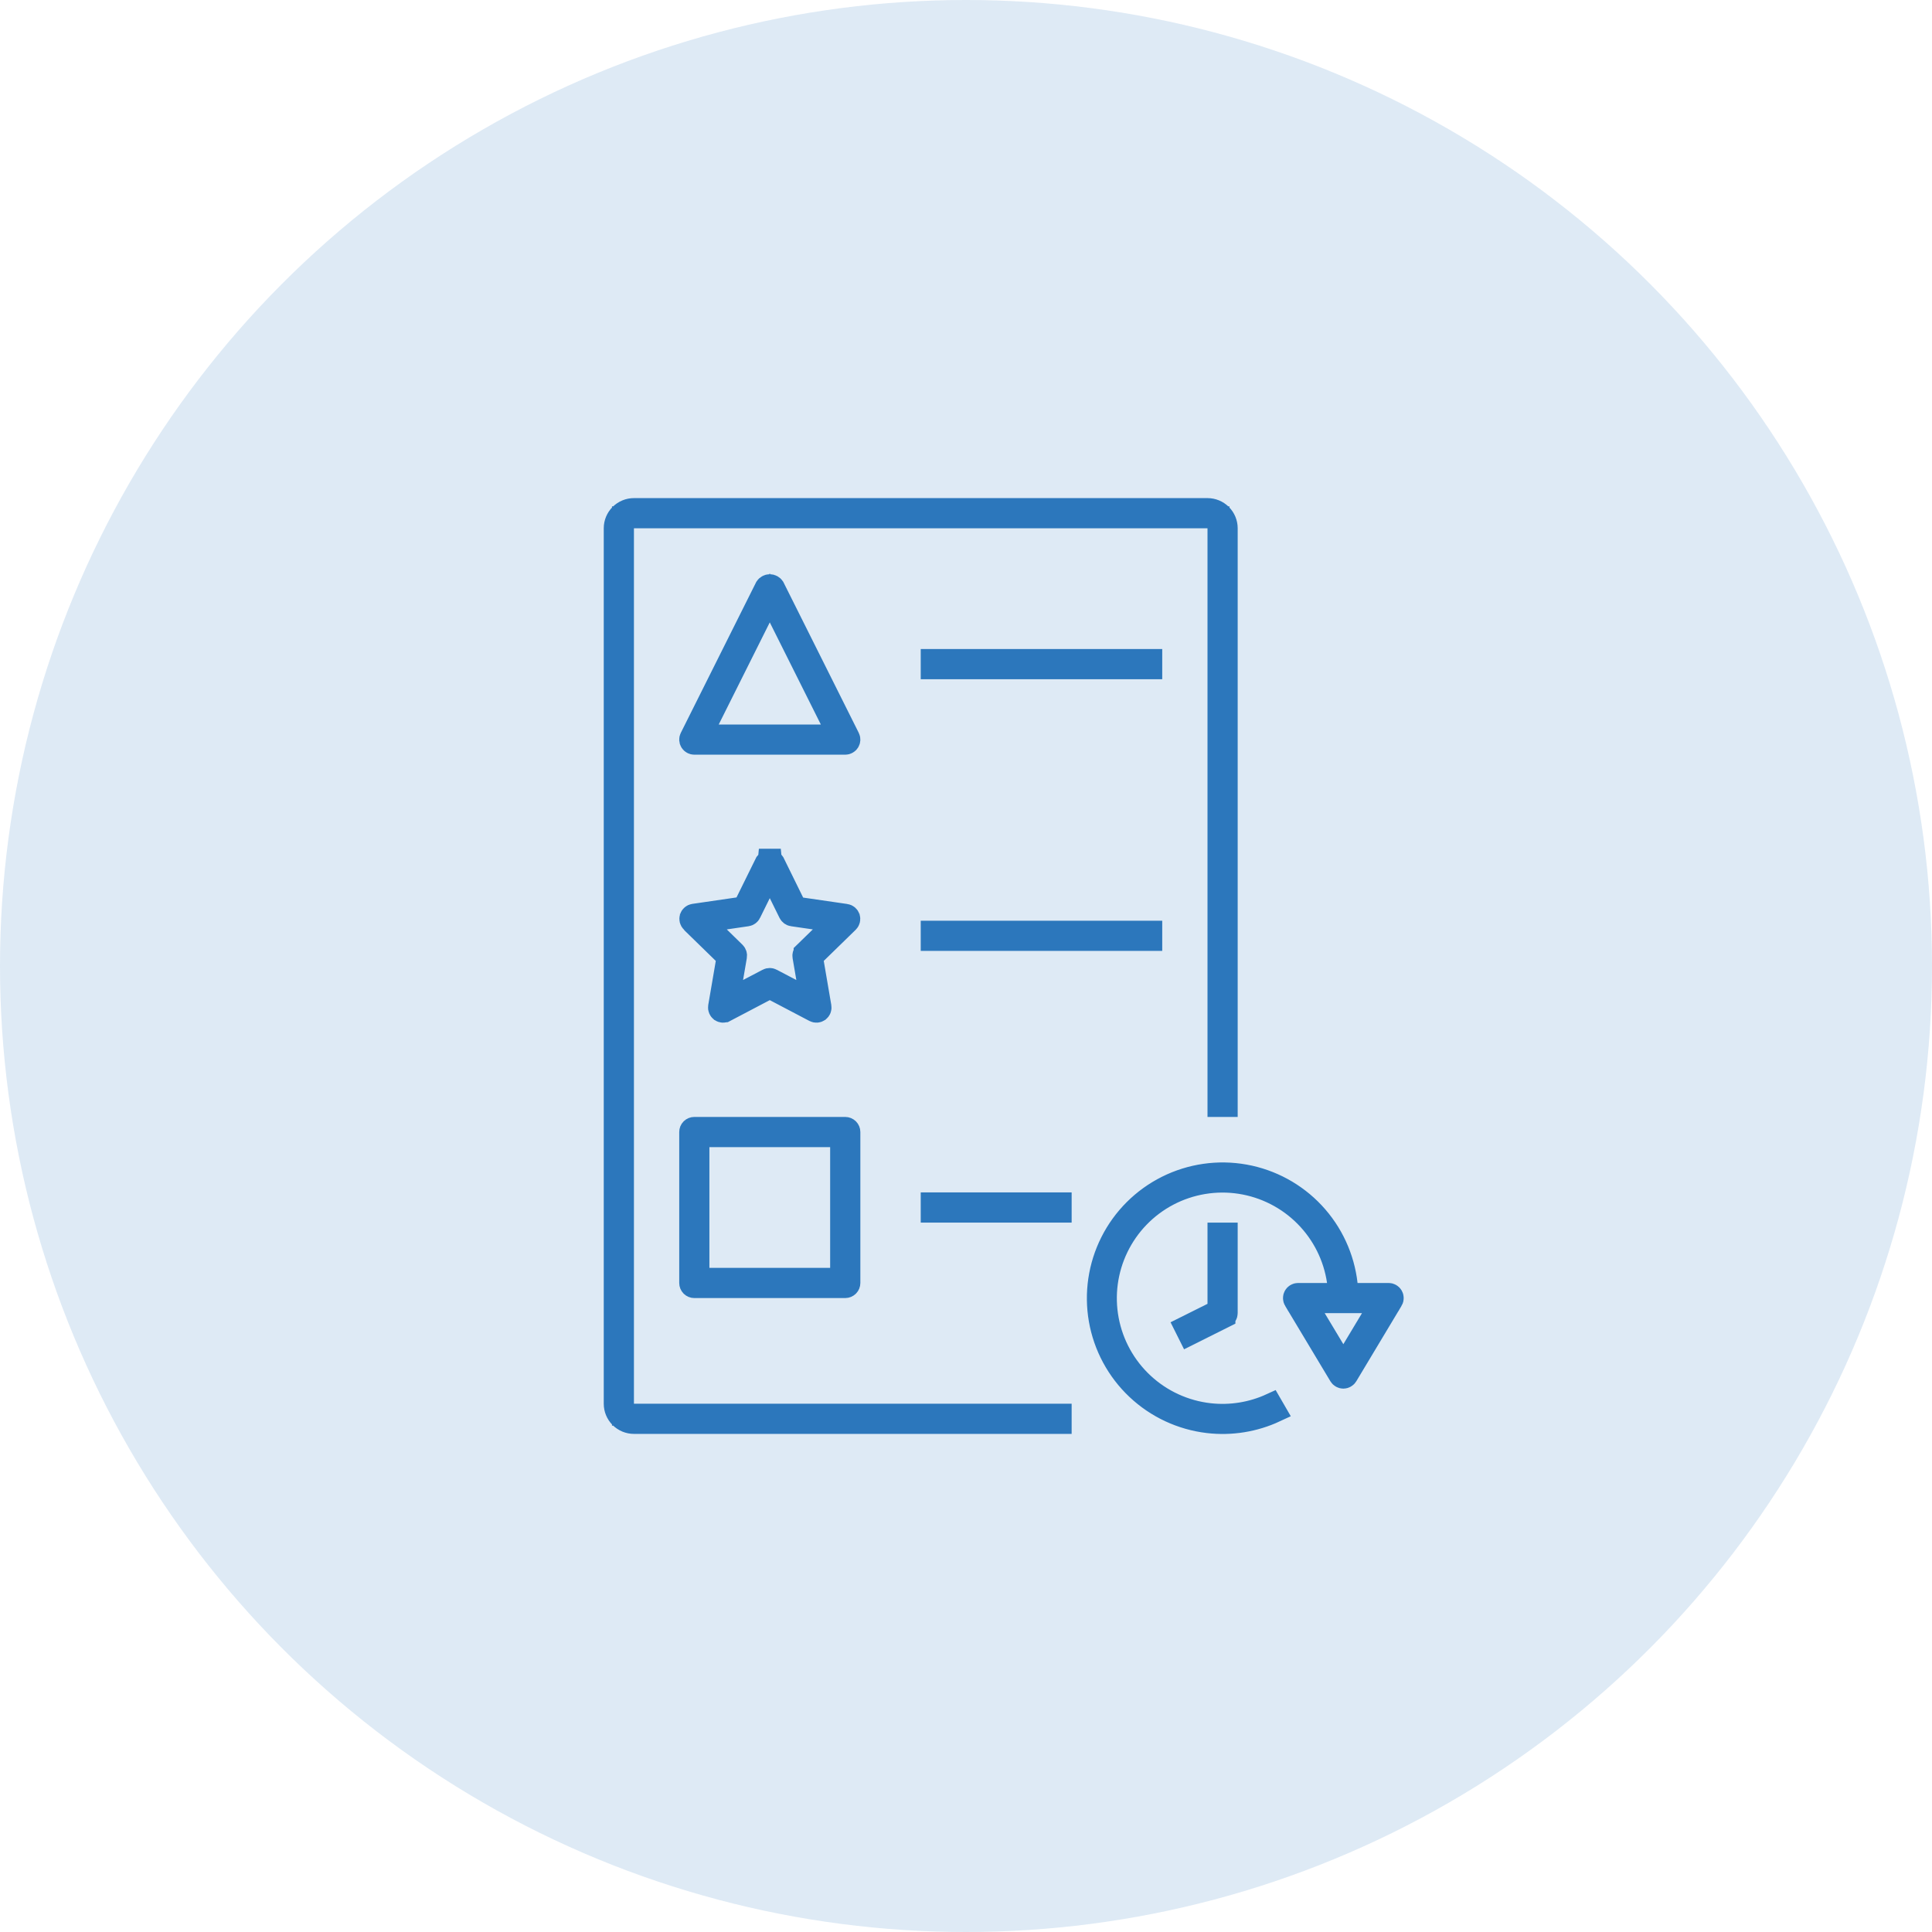 <svg width="88" height="88" viewBox="0 0 88 88" fill="none" xmlns="http://www.w3.org/2000/svg">
<circle cx="44" cy="44" r="44" fill="#D5E4F2" fill-opacity="0.8"/>
<path d="M28.875 23.562H28.375V24.062V63.938V64.438H28.875H48.312V64.812H28.875C28.643 64.812 28.42 64.72 28.256 64.556C28.092 64.392 28 64.17 28 63.938V24.062C28 23.83 28.092 23.608 28.256 23.444C28.42 23.28 28.643 23.188 28.875 23.188H55C55.232 23.188 55.455 23.28 55.619 23.444C55.783 23.608 55.875 23.83 55.875 24.062V50.375H55.5V24.062V23.562H55H28.875Z" fill="#2C77BC" stroke="#2C77BC"/>
<path d="M55.09 64.412C56.053 64.52 57.024 64.362 57.899 63.96L58.087 64.285C57.135 64.728 56.076 64.9 55.027 64.777C53.811 64.634 52.674 64.103 51.785 63.262C50.895 62.422 50.301 61.316 50.09 60.111C49.88 58.905 50.064 57.664 50.615 56.571C51.166 55.478 52.056 54.593 53.151 54.046C54.246 53.5 55.488 53.321 56.693 53.537C57.897 53.753 59 54.352 59.837 55.245C60.674 56.138 61.2 57.278 61.338 58.494L61.388 58.938H61.834H63.25C63.25 58.938 63.25 58.938 63.25 58.938C63.283 58.938 63.316 58.946 63.344 58.963C63.373 58.98 63.397 59.004 63.413 59.033C63.429 59.062 63.438 59.094 63.437 59.127C63.437 59.161 63.428 59.193 63.411 59.222L63.41 59.222L61.348 62.659C61.348 62.659 61.348 62.659 61.348 62.659C61.331 62.687 61.308 62.71 61.28 62.725C61.252 62.741 61.22 62.75 61.188 62.75C61.155 62.75 61.123 62.741 61.095 62.725C61.067 62.71 61.044 62.687 61.027 62.659L58.965 59.222L58.964 59.222C58.947 59.193 58.938 59.161 58.938 59.127C58.937 59.094 58.946 59.062 58.962 59.033C58.978 59.004 59.002 58.98 59.031 58.963C59.059 58.946 59.092 58.938 59.125 58.938C59.125 58.938 59.125 58.938 59.125 58.938H60.445H61.023L60.94 58.365C60.776 57.24 60.255 56.198 59.454 55.391C58.654 54.584 57.615 54.055 56.492 53.882C55.368 53.709 54.219 53.901 53.212 54.429C52.206 54.958 51.396 55.795 50.901 56.819C50.406 57.842 50.252 58.997 50.462 60.114C50.672 61.232 51.235 62.252 52.068 63.025C52.901 63.799 53.96 64.285 55.09 64.412ZM60.759 61.484L61.188 62.199L61.616 61.484L62.465 60.07L62.919 59.312H62.036H60.339H59.456L59.91 60.07L60.759 61.484Z" fill="#2C77BC" stroke="#2C77BC"/>
<path d="M55.224 59.835L55.5 59.697V59.388V56.188H55.875V59.812V59.813C55.875 59.848 55.865 59.882 55.847 59.911C55.829 59.941 55.803 59.965 55.771 59.98L55.771 59.981L54.156 60.788L53.988 60.452L55.224 59.835Z" fill="#2C77BC" stroke="#2C77BC"/>
<path d="M32.312 51.75H31.812V52.25V57.75V58.25H32.312H37.812H38.312V57.75V52.25V51.75H37.812H32.312ZM31.492 58.57C31.457 58.535 31.438 58.487 31.438 58.438V51.562C31.438 51.513 31.457 51.465 31.492 51.43C31.528 51.395 31.575 51.375 31.625 51.375H38.5C38.55 51.375 38.597 51.395 38.633 51.43C38.668 51.465 38.688 51.513 38.688 51.562V58.438C38.688 58.487 38.668 58.535 38.633 58.57C38.597 58.605 38.55 58.625 38.5 58.625H31.625C31.575 58.625 31.528 58.605 31.492 58.57Z" fill="#2C77BC" stroke="#2C77BC"/>
<path d="M31.625 33.875L31.625 33.875C31.593 33.875 31.561 33.867 31.533 33.851C31.506 33.836 31.482 33.813 31.465 33.786C31.448 33.759 31.439 33.728 31.437 33.696C31.436 33.664 31.443 33.632 31.457 33.604C31.457 33.604 31.457 33.604 31.457 33.604L34.884 26.75C34.902 26.723 34.927 26.7 34.956 26.684C34.988 26.665 35.025 26.656 35.062 26.656C35.1 26.656 35.137 26.665 35.169 26.684C35.198 26.7 35.223 26.723 35.241 26.75L38.668 33.604C38.668 33.604 38.668 33.604 38.668 33.604C38.682 33.632 38.689 33.664 38.688 33.696C38.686 33.728 38.677 33.759 38.66 33.786C38.643 33.813 38.62 33.836 38.592 33.851C38.564 33.867 38.532 33.875 38.5 33.875H38.5H31.625ZM35.51 28.126L35.062 27.232L34.615 28.126L32.29 32.776L31.928 33.5H32.737H37.388H38.197L37.835 32.776L35.51 28.126Z" fill="#2C77BC" stroke="#2C77BC"/>
<path d="M33.096 43.853L33.14 43.594L32.952 43.41L31.807 42.294L31.809 42.291L31.499 41.984C31.475 41.96 31.457 41.929 31.449 41.895C31.441 41.861 31.442 41.826 31.453 41.793C31.464 41.76 31.483 41.73 31.51 41.708C31.536 41.685 31.568 41.671 31.602 41.666L33.618 41.372L33.879 41.334L33.995 41.099L34.887 39.292C34.906 39.265 34.93 39.242 34.959 39.226C34.991 39.207 35.028 39.197 35.065 38.697C35.103 39.197 35.139 39.207 35.172 39.226C35.2 39.242 35.225 39.265 35.243 39.292L36.133 41.103L36.249 41.34L36.51 41.378L38.525 41.671C38.526 41.671 38.526 41.671 38.526 41.671C38.56 41.676 38.592 41.691 38.618 41.713C38.645 41.736 38.665 41.765 38.675 41.798C38.686 41.831 38.688 41.867 38.679 41.901C38.671 41.934 38.654 41.965 38.63 41.989L37.172 43.41L36.984 43.594L37.028 43.853L37.372 45.862L37.372 45.862C37.378 45.897 37.374 45.932 37.361 45.965C37.348 45.997 37.326 46.025 37.297 46.046C37.269 46.066 37.236 46.078 37.201 46.081C37.166 46.084 37.131 46.076 37.1 46.06L37.1 46.06L35.295 45.112L35.062 44.99L34.83 45.112L33.025 46.06L33.024 46.06C32.993 46.076 32.959 46.084 32.924 46.081C32.889 46.078 32.855 46.066 32.827 46.046C32.799 46.025 32.777 45.997 32.764 45.965C32.75 45.932 32.746 45.897 32.752 45.862L32.752 45.862L33.096 43.853ZM34.028 41.693L34.028 41.693L33.031 41.839L32.031 41.985L32.755 42.691L33.473 43.393C33.494 43.414 33.509 43.44 33.518 43.468C33.527 43.497 33.529 43.527 33.524 43.557L33.523 43.561L33.353 44.553L33.182 45.55L34.078 45.081L34.971 44.613L34.972 44.612C34.999 44.598 35.029 44.591 35.059 44.591C35.089 44.591 35.119 44.598 35.146 44.612L35.147 44.613L36.041 45.081L36.937 45.55L36.765 44.553L36.595 43.561C36.595 43.561 36.595 43.561 36.595 43.561C36.59 43.531 36.592 43.501 36.602 43.472C36.611 43.443 36.627 43.417 36.649 43.396L36.649 43.395L37.372 42.691L38.096 41.984L37.095 41.838L36.098 41.693L36.097 41.693C36.067 41.689 36.039 41.677 36.014 41.659C35.99 41.641 35.97 41.618 35.956 41.59L35.956 41.59L35.511 40.688L35.062 39.78L34.614 40.689L34.169 41.59C34.169 41.59 34.169 41.59 34.169 41.59C34.169 41.591 34.169 41.591 34.169 41.591C34.156 41.618 34.136 41.641 34.111 41.659C34.087 41.677 34.058 41.689 34.028 41.693Z" fill="#2C77BC" stroke="#2C77BC"/>
<path d="M42.438 30.062H52.438V30.438H42.438V30.062Z" fill="#2C77BC" stroke="#2C77BC"/>
<path d="M42.438 42.438H52.438V42.812H42.438V42.438Z" fill="#2C77BC" stroke="#2C77BC"/>
<path d="M42.438 54.812H48.312V55.188H42.438V54.812Z" fill="#2C77BC" stroke="#2C77BC"/>
</svg>
